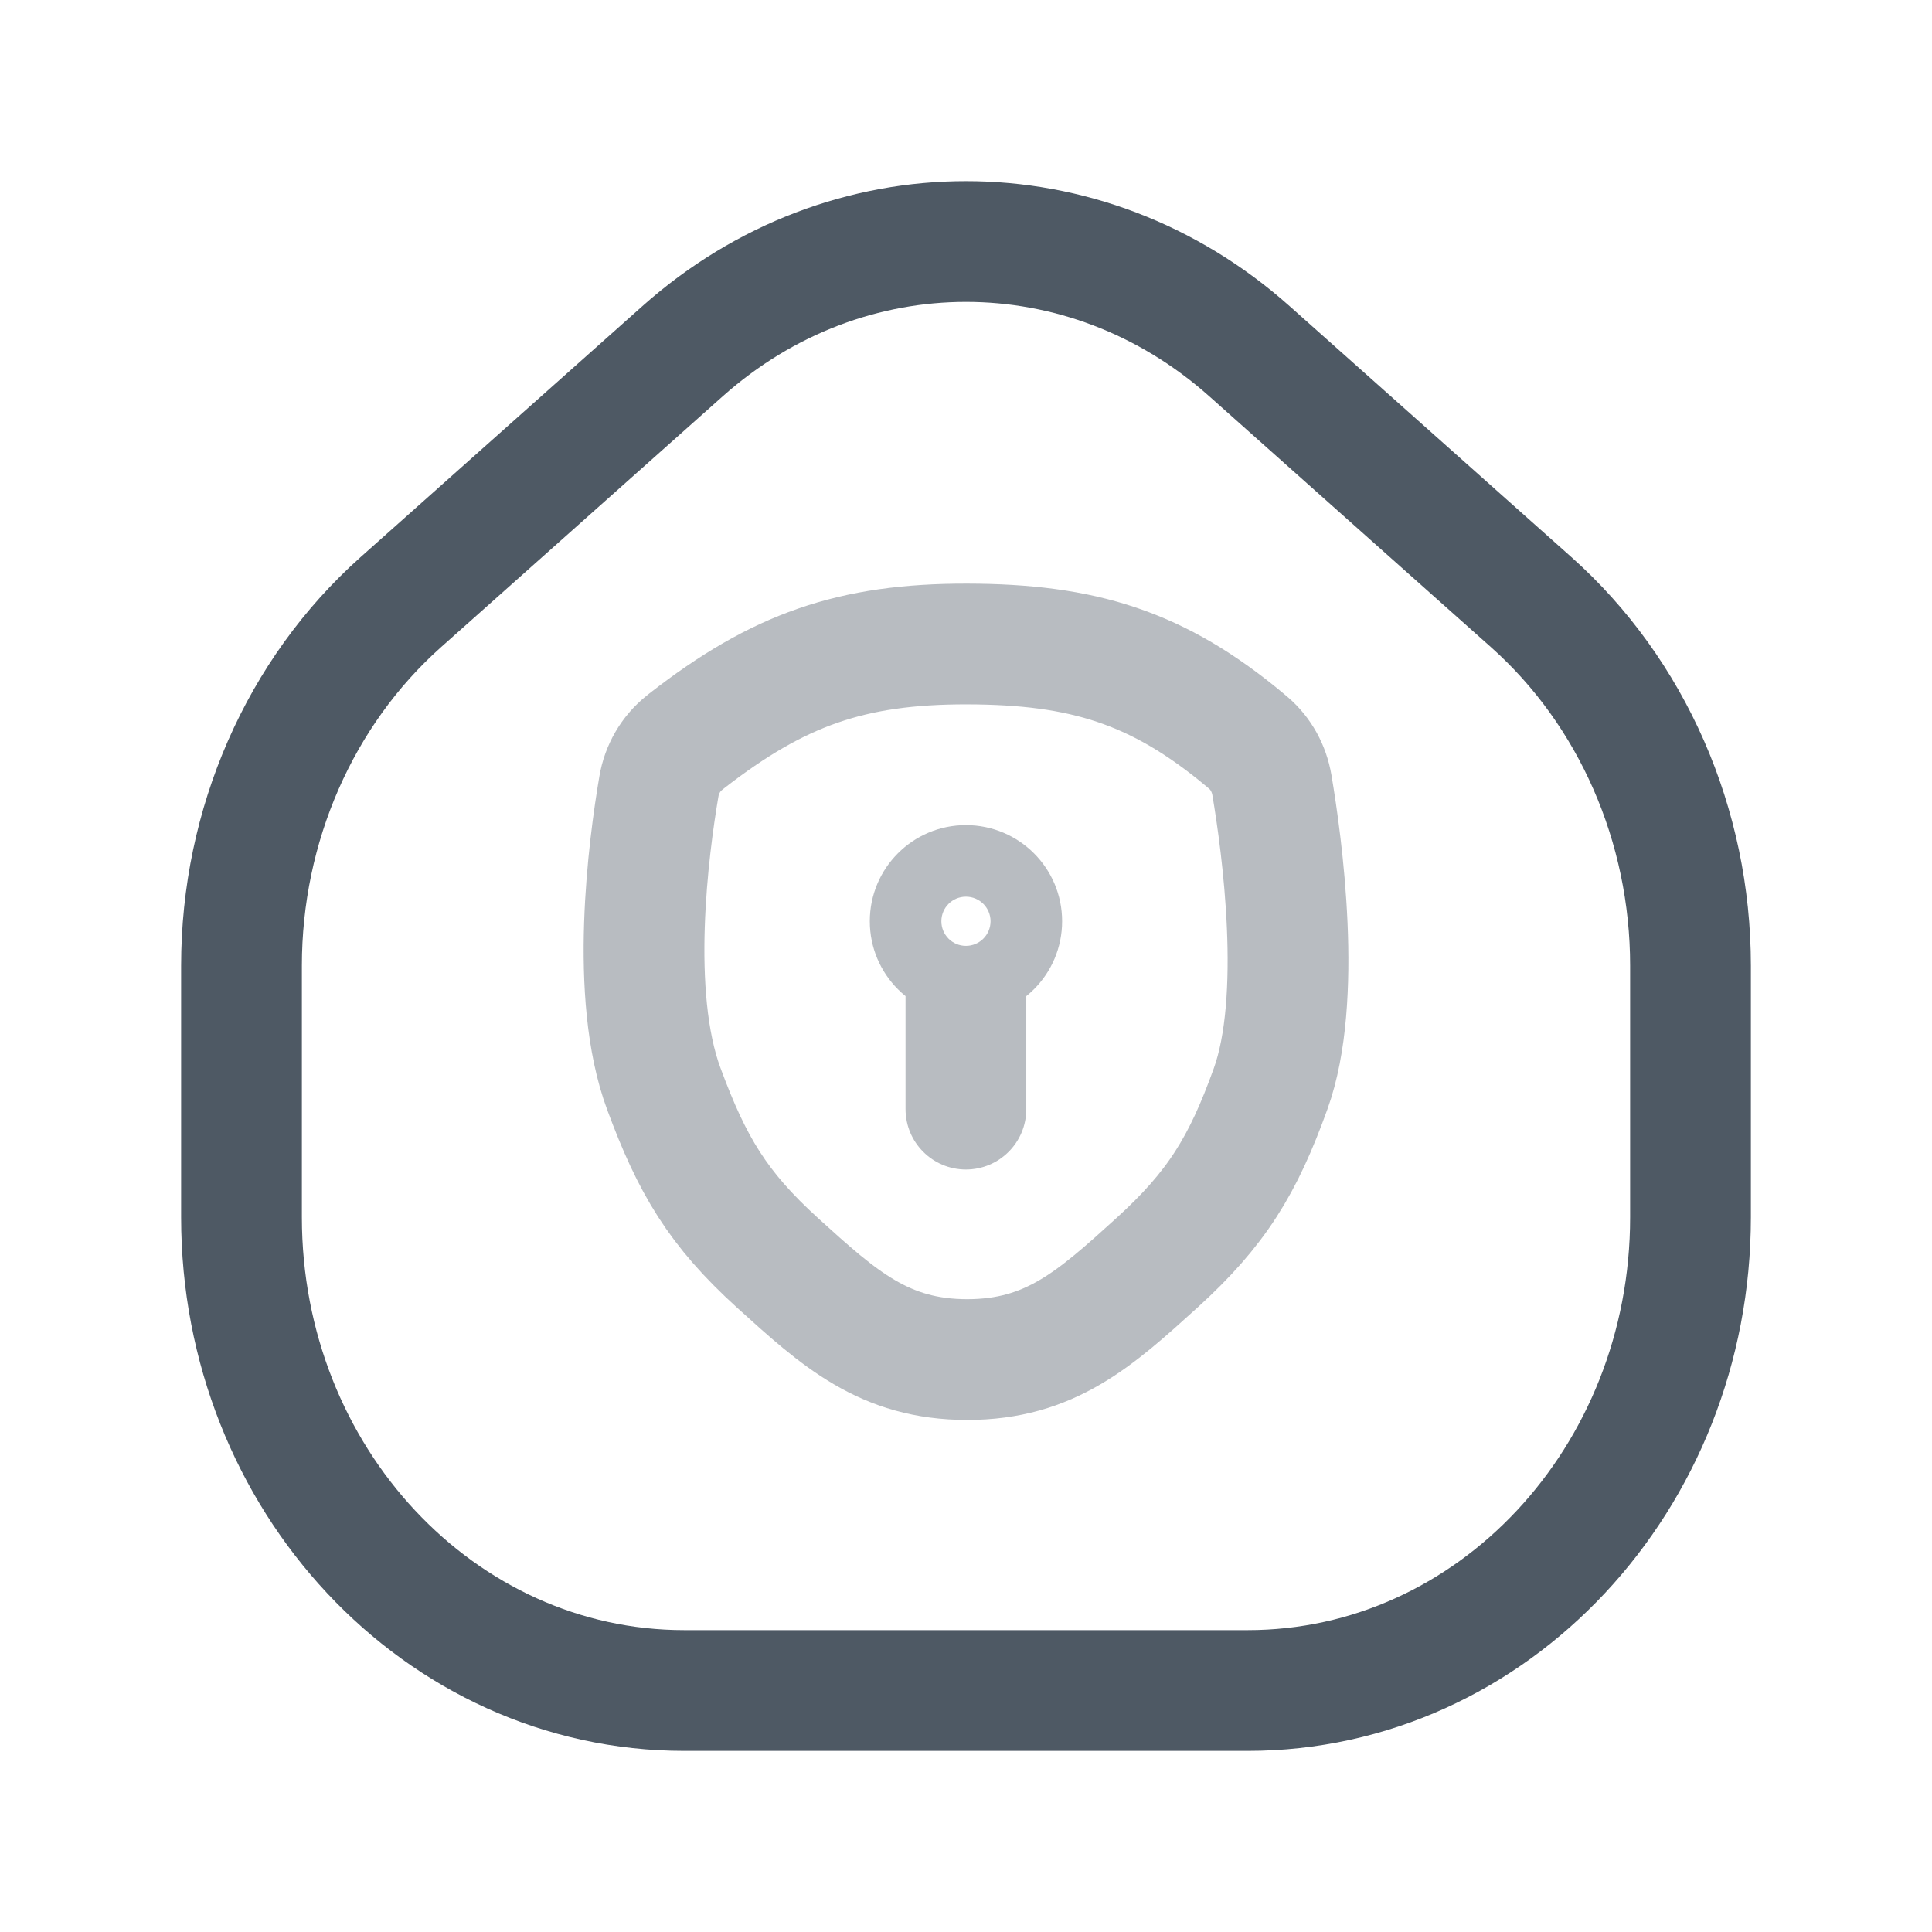 <svg width="24" height="24" viewBox="0 0 24 24" fill="none" xmlns="http://www.w3.org/2000/svg">
<path d="M3 11.996C3 10.252 3.725 8.597 4.979 7.48L8.479 4.363C10.519 2.546 13.481 2.546 15.521 4.363L19.021 7.48C20.275 8.597 21 10.252 21 11.996V15.121C21 18.368 18.538 21 15.5 21H8.5C5.462 21 3 18.368 3 15.121V11.996Z" stroke="#4E5964" stroke-width="1.5"/>
<path opacity="0.4" d="M15.784 13.525C16.187 12.409 15.926 10.497 15.8 9.752C15.765 9.548 15.665 9.363 15.509 9.229C15.498 9.219 15.487 9.21 15.476 9.201C14.384 8.286 13.448 8.003 12.015 8C10.575 7.997 9.665 8.321 8.534 9.201L8.502 9.227C8.332 9.362 8.221 9.556 8.185 9.77C8.058 10.514 7.813 12.357 8.246 13.525C8.597 14.475 8.916 15.013 9.659 15.688C10.427 16.385 10.986 16.889 12.015 16.889C13.044 16.889 13.603 16.385 14.371 15.688C15.114 15.013 15.441 14.478 15.784 13.525Z" stroke="#4E5964" stroke-width="1.5"/>
<path opacity="0.4" d="M12.749 12.5V11.75L11.249 11.75L11.249 12.5H12.749ZM11.249 13.778C11.249 14.192 11.585 14.528 11.999 14.528C12.413 14.528 12.749 14.192 12.749 13.778H11.249ZM11.694 11.444C11.694 11.276 11.83 11.139 11.999 11.139V12.639C12.659 12.639 13.194 12.104 13.194 11.444H11.694ZM11.999 11.139C12.168 11.139 12.305 11.276 12.305 11.444H10.805C10.805 12.104 11.339 12.639 11.999 12.639V11.139ZM12.305 11.444C12.305 11.613 12.168 11.75 11.999 11.75V10.25C11.339 10.25 10.805 10.785 10.805 11.444H12.305ZM11.999 11.75C11.83 11.75 11.694 11.613 11.694 11.444H13.194C13.194 10.785 12.659 10.25 11.999 10.25V11.75ZM11.249 12.5L11.249 13.778H12.749V12.5H11.249Z" fill="#4E5964"/>
</svg>
